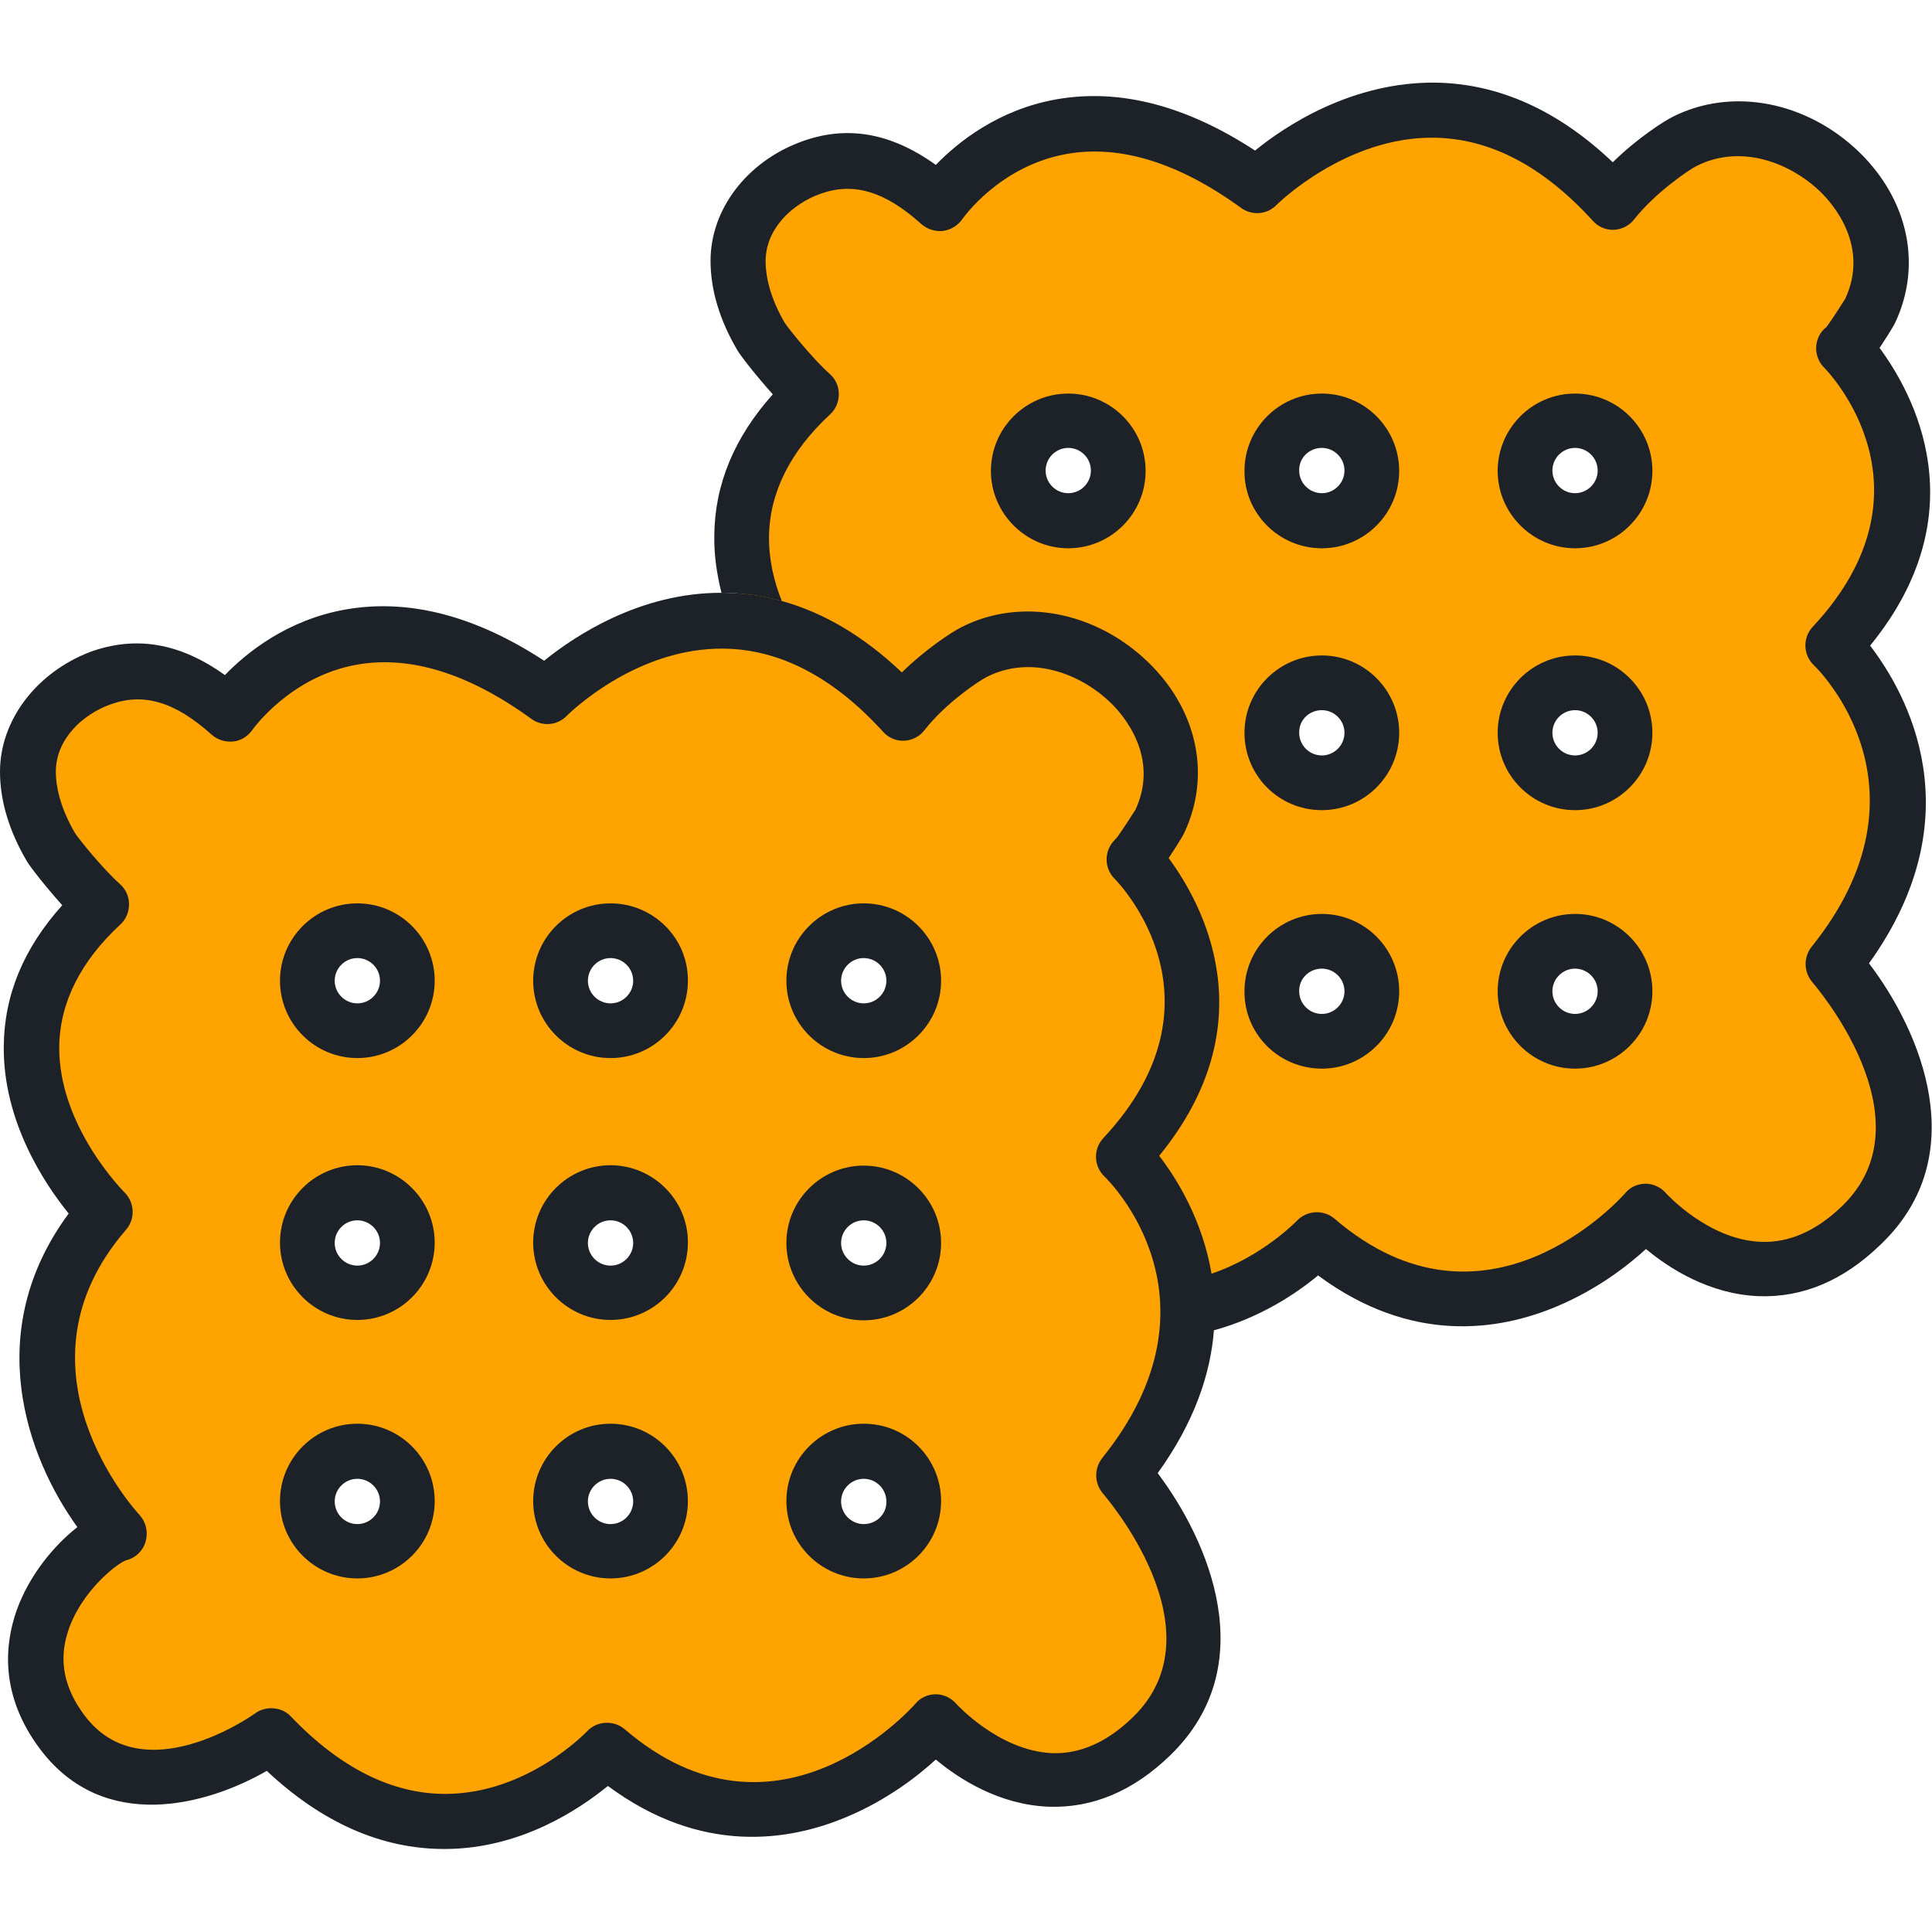 <svg id="Слой_1" enable-background="new 0 0 512 512" height="512" viewBox="0 0 512 512" width="512" xmlns="http://www.w3.org/2000/svg"><g><path d="m503.2 277.5c-4.2-10.2-10.3-18.5-13.1-22.1 18.6-24.4 17.8-45.9 13.7-59.9-3.5-12.1-10-20.6-13.5-24.5 28.4-32.4 15.3-64.3 2.8-78.7 1.6-2.3 4.3-6.4 5.1-7.8l.3-.4.2-.5c7.5-16.1.4-31.3-8.7-40.1-8-7.8-18.9-12.4-29.2-12.4-5.5 0-10.8 1.3-15.7 3.7-2.5 1.3-11.1 7-17.7 14.2-14.4-14.8-30.1-22.5-46.7-22.8-.4 0-.8 0-1.1 0-22.8 0-40.8 14-46.6 19.1-14.8-10.3-29.2-15.5-42.9-15.5-3.1 0-6.2.3-9.1.8-17.1 3-28 13.8-32.4 18.9-8.2-6.6-16-9.8-24-9.8-3.6 0-7.3.7-10.9 2-10.5 3.9-21.1 13.9-21.2 27.6 0 6.9 2.2 14.4 6.5 21.6l.1.2.1.2c1.1 1.7 6.4 8.4 11.3 13.3-11.2 11.3-16.9 23.9-17.1 37.4-.1 6.9 1.3 14 4.1 21.2l1.9 4.8 5 1.4c9.4 2.6 18.6 8.1 27.3 16.4l7.2 6.9 7.2-7c5.6-5.5 11.8-9.4 13.3-10.2 3.9-2 8.3-3 12.9-3 8.9 0 17.9 3.9 24.8 10.6 9.8 9.6 12.6 22 7.3 33.2-.4.7-2 3.2-3.1 4.8l-.4.6-4 6.1 4.3 5.8c9.2 12.4 21.2 37.6-2.2 66.2l-5.2 6.4 5 6.5c3.6 4.6 9.8 14.3 11.9 26.7l2 12 11.6-3.9c12.1-4.1 21.1-11.3 24.9-14.8 12.1 9.7 25.2 14.7 38.7 14.7 24 0 42-15.6 48.4-21.9 4.7 4.4 16.1 13.5 30.2 14h1.1c10 0 19.4-4.2 27.9-12.5 13.1-12.3 15.8-29.9 7.7-49.5zm-85.8-142.6c-5.6 0-10.2-4.6-10.2-10.2s4.6-10.2 10.2-10.2 10.2 4.6 10.2 10.2-4.6 10.2-10.2 10.2zm0 69.5c-5.6 0-10.2-4.6-10.2-10.2s4.6-10.2 10.2-10.2 10.2 4.6 10.2 10.2-4.6 10.2-10.2 10.2zm0 48.1c5.6 0 10.2 4.6 10.2 10.2s-4.6 10.2-10.2 10.2-10.2-4.6-10.2-10.2 4.6-10.2 10.2-10.2zm-67.1 0c5.6 0 10.2 4.6 10.2 10.2s-4.6 10.2-10.2 10.2-10.2-4.6-10.2-10.2 4.6-10.2 10.2-10.2zm0-68.5c5.6 0 10.2 4.6 10.2 10.2s-4.6 10.2-10.2 10.2-10.2-4.6-10.2-10.2 4.6-10.2 10.2-10.2zm0-49.1c-5.6 0-10.2-4.6-10.2-10.2s4.6-10.2 10.2-10.2 10.2 4.6 10.2 10.2c-.1 5.6-4.6 10.2-10.2 10.2zm-57-10.2c0 5.6-4.6 10.2-10.2 10.2s-10.2-4.6-10.2-10.2 4.6-10.2 10.2-10.2 10.2 4.6 10.2 10.2z" fill="#ffa300"/><path d="m495.3 255.3c28.3-39.4 9.8-71.8.3-84.2 28.9-35.4 11.3-67 2.5-78.9.1-.2.3-.4.4-.6 0 0 3.1-4.7 3.7-6 7.2-15.2 3.6-32.5-9.4-45.2-14-13.6-33.9-17.4-49.6-9.4-2.4 1.2-9.5 5.8-15.8 12-14.4-13.7-30.1-20.8-46.8-21.1-22.3-.3-40 11.5-48 18-18.2-11.9-35.8-16.5-52.5-13.6-15.5 2.7-26.3 11.4-32.1 17.4-12-8.6-23.7-10.6-35.8-6.1-14.3 5.3-23.9 17.9-23.9 31.5 0 7.7 2.4 15.7 7.1 23.7 1 1.7 5.1 6.9 9.4 11.7-10.2 11.4-15.4 23.9-15.5 37.4-.1 5.3.7 10.4 1.9 15.2h.9c5.1.1 10.1.8 15.1 2.2-2.1-5.2-3.5-11.1-3.4-17.3.2-11.5 5.6-22.4 16.2-32.2 1.5-1.4 2.3-3.3 2.3-5.4 0-2-.9-4-2.4-5.3-4.6-4.1-11-12.1-11.9-13.5-3.3-5.6-5.1-11.3-5.1-16.4 0-8.7 7.2-15.2 14.4-17.8 8.8-3.2 17.1-.8 26.9 8 1.6 1.4 3.7 2 5.7 1.8 2.1-.3 3.9-1.4 5.1-3.1.1-.1 9.7-14.1 27.7-17.3 14.1-2.5 29.7 2.3 46.2 14.3 2.9 2.1 6.9 1.8 9.4-.8.2-.2 18.5-18.3 42.1-17.8 14.7.3 28.7 7.7 41.7 22 1.4 1.6 3.5 2.5 5.6 2.4s4.1-1.1 5.4-2.8c5.5-7 14.6-13.2 16.5-14.1 11.8-6 25-.8 32.9 6.9 3.2 3.1 13 14.3 6.5 28.3-.8 1.3-3.7 5.8-5 7.5-.2.2-.4.3-.6.5-2.8 2.8-2.8 7.4 0 10.2 1.3 1.3 31 32.3-3 68.7-2.7 2.9-2.6 7.4.3 10.2 1.4 1.3 33 32.8-.6 74.6-2.2 2.8-2.1 6.7.2 9.4.3.4 31.7 36.3 7.9 59.3-6.8 6.6-14.1 9.8-21.5 9.5-14-.5-25.1-12.8-25.2-12.9-1.4-1.6-3.4-2.5-5.4-2.5-2.1 0-4.1.9-5.4 2.5-1.5 1.7-37 41.1-77 6.8-2.9-2.5-7.3-2.3-10 .5-.1.1-9.1 9.5-22.8 14.1.8 4.7 1.1 9.7.6 15 12.6-3.4 22.3-10 27.8-14.6 24.7 18.3 47.9 14.7 63.3 8.2 10.5-4.4 18.7-10.7 23.6-15.2 6.1 5.1 16.8 12 29.9 12.5 11.6.4 22.4-4.1 32.2-13.6 24.9-23.6 10.6-56.8-3-74.6z" fill="#1d2228"/><path d="m283.1 145.3c11.3 0 20.5-9.2 20.5-20.5s-9.2-20.5-20.5-20.5-20.5 9.2-20.5 20.5c0 11.2 9.2 20.5 20.5 20.5zm0-26.6c3.3 0 6 2.7 6 6s-2.7 6-6 6-6-2.7-6-6 2.7-6 6-6z" fill="#1d2228"/><path d="m350.3 145.3c11.3 0 20.5-9.2 20.5-20.5s-9.2-20.5-20.5-20.5-20.5 9.2-20.5 20.5c-.1 11.2 9.1 20.5 20.5 20.5zm0-26.6c3.3 0 6 2.7 6 6s-2.7 6-6 6-6-2.7-6-6c-.1-3.3 2.6-6 6-6z" fill="#1d2228"/><path d="m417.4 145.3c11.3 0 20.5-9.2 20.5-20.5s-9.2-20.5-20.5-20.5-20.5 9.2-20.5 20.5c0 11.2 9.2 20.5 20.5 20.5zm0-26.6c3.3 0 6 2.7 6 6s-2.7 6-6 6-6-2.7-6-6 2.7-6 6-6z" fill="#1d2228"/><path d="m350.3 214.7c11.3 0 20.5-9.2 20.5-20.5s-9.2-20.5-20.5-20.5-20.5 9.2-20.5 20.5 9.1 20.5 20.5 20.5zm0-26.5c3.3 0 6 2.7 6 6s-2.7 6-6 6-6-2.7-6-6c-.1-3.3 2.6-6 6-6z" fill="#1d2228"/><path d="m417.4 214.7c11.3 0 20.5-9.2 20.5-20.5s-9.2-20.5-20.5-20.5-20.5 9.2-20.5 20.5 9.2 20.5 20.5 20.5zm0-26.5c3.3 0 6 2.7 6 6s-2.7 6-6 6-6-2.7-6-6 2.7-6 6-6z" fill="#1d2228"/><path d="m350.3 283.2c11.3 0 20.5-9.2 20.5-20.5s-9.2-20.5-20.5-20.5-20.5 9.2-20.5 20.5c-.1 11.3 9.1 20.5 20.5 20.5zm0-26.5c3.3 0 6 2.7 6 6s-2.7 6-6 6-6-2.7-6-6c-.1-3.3 2.6-6 6-6z" fill="#1d2228"/><path d="m417.4 283.2c11.3 0 20.5-9.2 20.5-20.5s-9.2-20.5-20.5-20.5-20.5 9.2-20.5 20.5 9.2 20.5 20.5 20.5zm0-26.5c3.3 0 6 2.7 6 6s-2.7 6-6 6-6-2.7-6-6 2.7-6 6-6z" fill="#1d2228"/><path d="m314.8 412.7c-4.2-10.3-10.2-18.5-13.1-22.1 18.6-24.4 17.8-45.9 13.7-59.9-3.5-12.1-10-20.6-13.5-24.5 28.4-32.4 15.3-64.3 2.8-78.7 1.7-2.4 4.4-6.5 5.1-7.8l.3-.4.2-.5c7.5-16.1.4-31.3-8.7-40.1-8-7.8-18.9-12.4-29.2-12.4-5.5 0-10.8 1.3-15.7 3.7-2.5 1.3-11.1 7-17.6 14.2-14.4-14.8-30.2-22.5-46.9-22.8-.4 0-.8 0-1.1 0-23 0-40.8 14-46.5 19.1-14.8-10.3-29.2-15.5-42.9-15.5-3 0-6 .3-8.9.8-17.1 2.9-28.2 13.9-32.6 19-8.2-6.6-16-9.8-24-9.8-3.6 0-7.3.7-10.9 2-10.5 3.9-21.2 13.9-21.2 27.6 0 6.9 2.2 14.4 6.5 21.6l.1.2.1.2c1.1 1.7 6.4 8.4 11.3 13.3-11.1 11.2-16.8 23.8-17 37.3-.3 21.1 13.2 38.4 18.4 44.2-14.1 17.5-17.9 37.8-10.9 58.9 3.9 11.6 10.2 20.7 13.8 25.3-6.1 3.8-15 12.7-18.5 23.9-3.5 11-1.4 21.6 6 31.6 6.5 8.7 15.7 13.2 26.6 13.2 13.2 0 25.7-6.9 30.8-10.1 14.6 14.5 30.2 21.8 46.5 21.8h.3c21.3-.1 37.4-12.8 42.9-17.9 12.1 9.7 25.2 14.7 38.7 14.7 24 0 42-15.5 48.4-21.9 4.7 4.4 16.1 13.5 30.2 14h1.3c9.9 0 19.3-4.2 27.8-12.5 12.8-12.5 15.4-30.1 7.4-49.7zm-85.9-142.6c-5.6 0-10.2-4.6-10.2-10.2s4.6-10.2 10.2-10.2 10.2 4.6 10.2 10.2-4.5 10.2-10.2 10.2zm0 69.5c-5.6 0-10.2-4.6-10.2-10.2s4.6-10.2 10.2-10.2 10.2 4.6 10.2 10.2-4.5 10.2-10.2 10.2zm0 48.1c5.6 0 10.2 4.6 10.2 10.2s-4.6 10.2-10.2 10.2-10.2-4.6-10.2-10.2 4.6-10.2 10.2-10.2zm-67.1-117.6c-5.6 0-10.2-4.6-10.2-10.2s4.6-10.2 10.2-10.2 10.2 4.6 10.2 10.2-4.6 10.2-10.2 10.2zm0 69.5c-5.6 0-10.2-4.6-10.2-10.2s4.6-10.2 10.2-10.2 10.2 4.6 10.2 10.2-4.6 10.2-10.2 10.2zm0 48.1c5.6 0 10.2 4.6 10.2 10.2s-4.6 10.2-10.2 10.2-10.2-4.6-10.2-10.2 4.6-10.2 10.2-10.2zm-67.1-117.6c-5.6 0-10.2-4.6-10.2-10.2s4.6-10.2 10.2-10.2 10.2 4.6 10.2 10.2-4.6 10.2-10.2 10.2zm0 69.5c-5.6 0-10.2-4.6-10.2-10.2s4.6-10.2 10.2-10.2 10.2 4.6 10.2 10.2-4.6 10.2-10.2 10.2zm0 48.1c5.6 0 10.2 4.6 10.2 10.2s-4.6 10.2-10.2 10.2-10.2-4.6-10.2-10.2 4.6-10.2 10.2-10.2z" fill="#ffa300"/><g fill="#1d2228"><path d="m321.1 337.7c-2.4-14.3-9.2-25.3-13.9-31.4 28.9-35.4 11.3-67 2.5-78.9.1-.2.3-.4.4-.6 0 0 3.1-4.7 3.7-6 7.2-15.2 3.6-32.5-9.4-45.2-14-13.6-33.9-17.4-49.6-9.4-2.4 1.2-9.5 5.8-15.8 12-10-9.5-20.6-15.8-31.7-18.9-4.9-1.4-9.9-2.1-15.1-2.2-.3 0-.6 0-.9 0-21.8-.1-39.2 11.6-47.1 18-18.2-11.9-35.8-16.5-52.5-13.6-15.5 2.7-26.3 11.4-32.1 17.4-12-8.6-23.7-10.5-35.8-6.1-14.2 5.5-23.8 18.1-23.8 31.7 0 7.7 2.4 15.7 7.1 23.7 1 1.7 5.1 6.9 9.4 11.7-10.2 11.3-15.4 23.8-15.5 37.4-.2 19.9 10.8 36.4 17.2 44.3-23.2 31.4-11 64.7 2.3 83.1-6.1 4.8-12.7 12.6-16.1 22.1-3.1 8.8-4.6 22.3 6.2 36.7 16.9 22.5 44.3 14.9 60.1 5.8 14.7 13.8 30.5 20.7 47 20.7h.4c19.9-.1 35.4-10.5 43-16.7 24.7 18.3 47.9 14.7 63.3 8.2 10.5-4.4 18.7-10.7 23.6-15.2 6.1 5.1 16.8 12 29.9 12.5 11.6.4 22.4-4.1 32.2-13.6 24.6-23.8 10.2-56.9-3.3-74.8 9.8-13.6 14-26.4 14.9-37.8.5-5.2.2-10.2-.6-14.9zm-67.7 113.8c-1.4-1.6-3.4-2.5-5.4-2.5-2.1 0-4.1.9-5.4 2.5-1.5 1.7-37 41.1-77 6.8-2.9-2.5-7.4-2.3-10 .5-.2.2-15.7 16.5-37.4 16.6-.1 0-.2 0-.3 0-14 0-27.8-6.9-40.8-20.5-1.4-1.5-3.3-2.2-5.2-2.2-1.5 0-2.9.4-4.2 1.3-1.2.9-30 21-45.3.6-5.4-7.2-6.9-14.5-4.4-22.2 3.4-10.6 13-18.1 15.4-18.9 2.5-.6 4.5-2.5 5.2-5s.1-5.1-1.6-7c-1.5-1.6-35.3-39-3.6-75.6 2.5-2.9 2.3-7.2-.4-9.9-.2-.2-17.6-17.6-17.3-38.8.2-11.5 5.6-22.4 16.2-32.2 1.5-1.4 2.3-3.3 2.3-5.4 0-2-.9-4-2.4-5.3-4.7-4.2-11.1-12.2-11.9-13.5-3.3-5.6-5.1-11.3-5.1-16.3 0-8.7 7.2-15.2 14.4-17.8 8.8-3.2 17.1-.8 26.9 8 1.6 1.4 3.6 2 5.7 1.8s3.9-1.4 5.1-3.1c.1-.1 10-14.2 27.9-17.3 14-2.4 29.5 2.4 46 14.4 2.9 2.1 6.9 1.8 9.4-.8.2-.2 18.2-18.3 42-17.8 14.7.3 28.8 7.7 41.8 22 1.4 1.6 3.5 2.5 5.6 2.4s4.1-1.1 5.4-2.8c5.5-7.1 14.6-13.2 16.5-14.1 11.8-6 25-.8 32.9 6.9 3.2 3.1 13 14.3 6.5 28.3-.8 1.3-3.8 5.9-5 7.5-.2.1-.3.3-.5.5-2.8 2.8-2.9 7.4 0 10.3 1.3 1.3 31 32.3-3 68.7-2.7 2.9-2.6 7.4.3 10.2 1.4 1.3 33 32.8-.6 74.6-2.2 2.8-2.1 6.7.2 9.4.3.4 31.7 36.3 7.9 59.3-6.8 6.6-14 9.8-21.5 9.5-14.1-.7-25.2-13-25.3-13.1z"/><path d="m94.7 239.4c-11.3 0-20.5 9.2-20.5 20.5s9.2 20.5 20.5 20.5 20.5-9.2 20.5-20.5-9.2-20.5-20.5-20.5zm0 26.5c-3.3 0-6-2.7-6-6s2.7-6 6-6 6 2.7 6 6-2.7 6-6 6z"/><path d="m161.8 239.4c-11.3 0-20.5 9.2-20.5 20.5s9.2 20.5 20.5 20.5 20.5-9.2 20.5-20.5c.1-11.3-9.2-20.5-20.5-20.5zm0 26.5c-3.3 0-6-2.7-6-6s2.7-6 6-6 6 2.7 6 6-2.7 6-6 6z"/><path d="m208.4 259.9c0 11.3 9.2 20.5 20.5 20.5s20.5-9.2 20.5-20.5-9.2-20.5-20.5-20.5-20.5 9.2-20.5 20.5zm20.5-6c3.3 0 6 2.7 6 6s-2.7 6-6 6-6-2.7-6-6 2.7-6 6-6z"/><path d="m94.7 308.8c-11.3 0-20.5 9.2-20.5 20.5s9.2 20.5 20.5 20.5 20.5-9.2 20.5-20.5c0-11.2-9.2-20.5-20.5-20.5zm0 26.6c-3.3 0-6-2.7-6-6s2.7-6 6-6 6 2.7 6 6-2.7 6-6 6z"/><path d="m161.8 308.8c-11.3 0-20.5 9.2-20.5 20.5s9.2 20.5 20.5 20.5 20.5-9.2 20.5-20.5c.1-11.2-9.2-20.5-20.5-20.5zm0 26.6c-3.3 0-6-2.7-6-6s2.7-6 6-6 6 2.7 6 6-2.7 6-6 6z"/><path d="m228.9 349.9c11.3 0 20.5-9.2 20.5-20.5s-9.2-20.5-20.5-20.5-20.5 9.2-20.5 20.5 9.2 20.5 20.5 20.5zm0-26.5c3.3 0 6 2.7 6 6s-2.7 6-6 6-6-2.7-6-6 2.7-6 6-6z"/><path d="m94.7 377.3c-11.3 0-20.5 9.2-20.5 20.5s9.2 20.5 20.5 20.5 20.5-9.2 20.5-20.5-9.2-20.5-20.5-20.5zm0 26.6c-3.3 0-6-2.7-6-6s2.7-6 6-6 6 2.7 6 6-2.7 6-6 6z"/><path d="m161.8 377.3c-11.3 0-20.5 9.2-20.5 20.5s9.2 20.5 20.5 20.5 20.5-9.2 20.5-20.5-9.2-20.5-20.5-20.5zm0 26.6c-3.3 0-6-2.7-6-6s2.7-6 6-6 6 2.7 6 6-2.7 6-6 6z"/><path d="m228.9 377.3c-11.3 0-20.5 9.2-20.5 20.5s9.2 20.5 20.5 20.5 20.5-9.2 20.5-20.5-9.1-20.5-20.5-20.5zm0 26.6c-3.3 0-6-2.7-6-6s2.7-6 6-6 6 2.7 6 6c.1 3.3-2.6 6-6 6z"/></g></g></svg>
